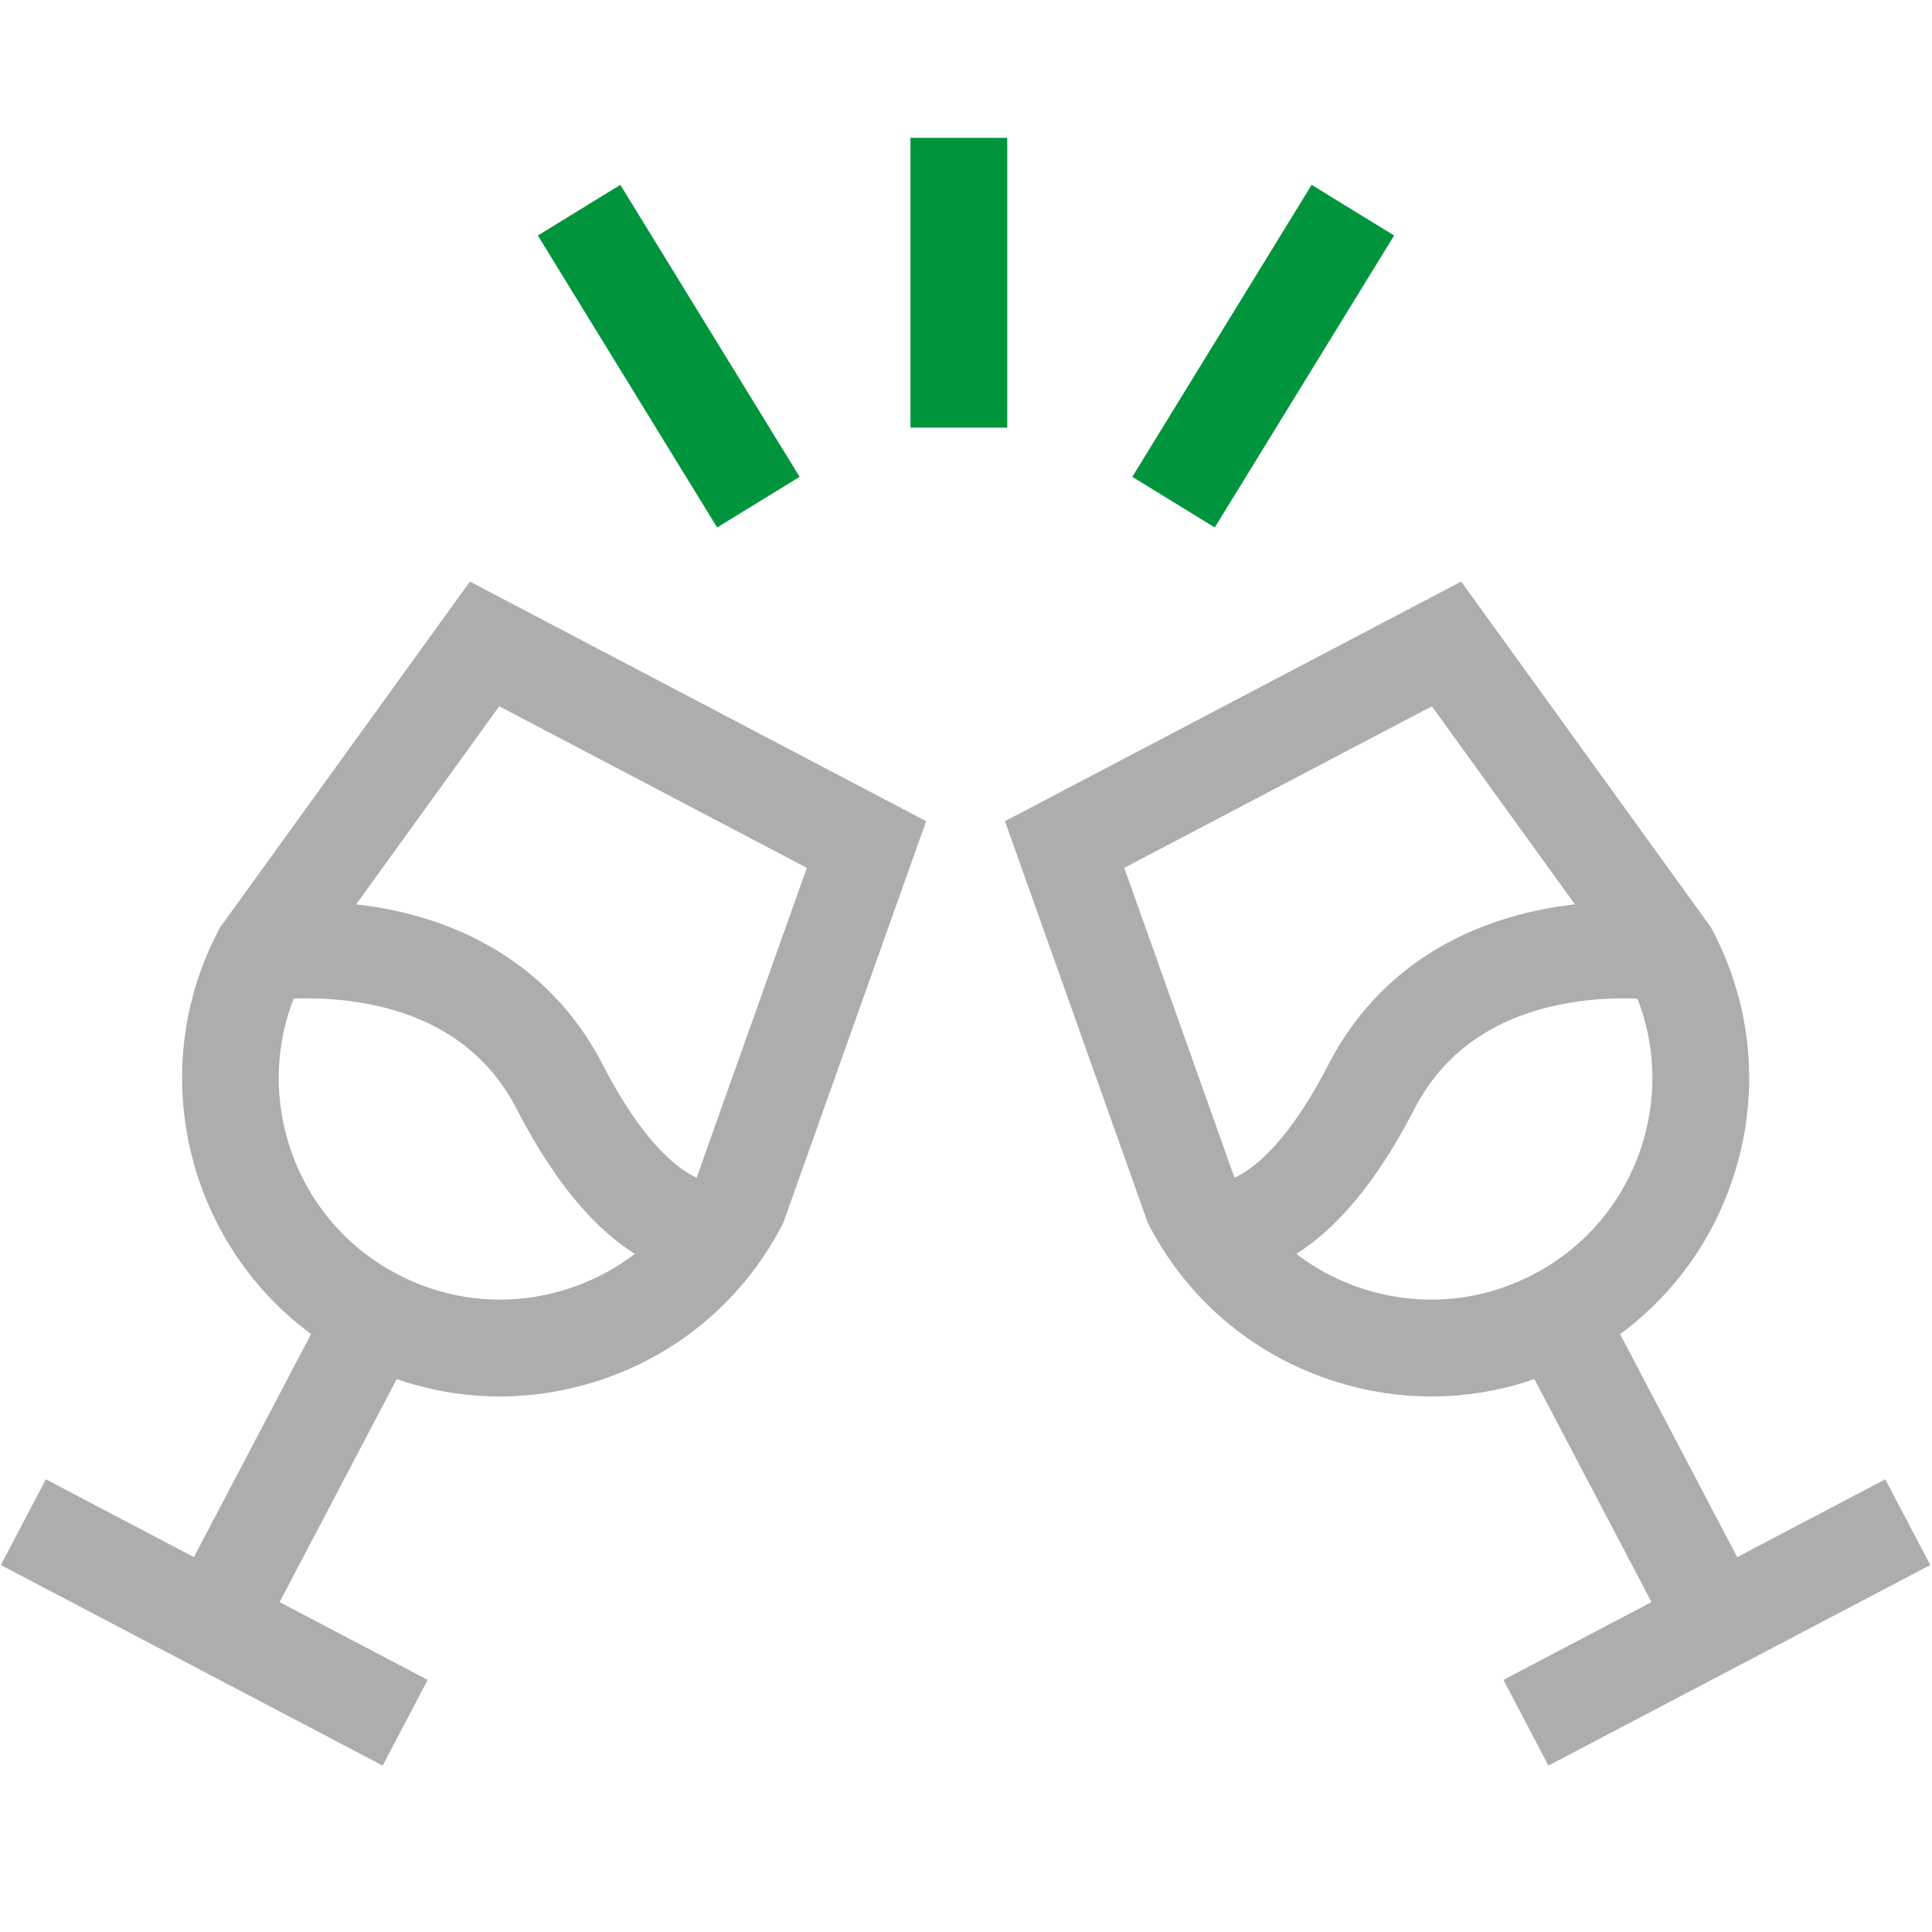 <?xml version="1.0" encoding="UTF-8"?>
<svg width="52px" height="52px" viewBox="0 0 52 52" version="1.1" xmlns="http://www.w3.org/2000/svg" xmlns:xlink="http://www.w3.org/1999/xlink">
    <!-- Generator: Sketch 63.1 (92452) - https://sketch.com -->
    <title>wedding</title>
    <desc>Created with Sketch.</desc>
    <defs>
        <polygon id="path-1" points="0 51.999 51.999 51.999 51.999 0 0 0"></polygon>
    </defs>
    <g id="wedding" stroke="none" stroke-width="1" fill="none" fill-rule="evenodd">
        <g>
            <path d="M8.147,26.332 C7.443,27.721 7.31,29.301 7.774,30.792 C8.247,32.31 9.283,33.554 10.691,34.293 C12.099,35.033 13.71,35.18 15.229,34.707 C16.719,34.243 17.945,33.237 18.689,31.868 L21.716,23.358 L13.437,19.01 L8.147,26.332 Z M13.449,37.586 C12.081,37.586 10.725,37.254 9.479,36.6 C5.301,34.405 3.687,29.22 5.881,25.042 L5.924,24.96 L12.648,15.653 L24.927,22.102 L21.08,32.92 L21.037,33.002 C19.974,35.026 18.186,36.515 16.003,37.195 C15.164,37.456 14.304,37.586 13.449,37.586 L13.449,37.586 Z" id="Fill-1" fill="#AEADAD"></path>
            <polygon id="Fill-3" fill="#AEADAD" points="6.92 44.274 4.613 43.063 8.932 34.841 11.238 36.052"></polygon>
            <polygon id="Fill-5" fill="#AEADAD" points="10.299 47.521 0.022 42.123 1.234 39.816 11.511 45.214"></polygon>
            <path d="M19.135,34.392 C18.734,34.392 18.21,34.313 17.611,34.035 C16.26,33.407 15.014,31.999 13.908,29.851 C13.129,28.339 11.789,27.388 9.924,27.026 C8.479,26.744 7.258,26.931 7.246,26.933 L6.823,24.362 C6.89,24.351 8.499,24.094 10.421,24.468 C13.071,24.984 15.078,26.433 16.224,28.658 C17.617,31.364 18.82,31.834 19.167,31.788 C19.167,31.788 19.132,31.792 19.058,31.819 L19.942,34.27 C19.853,34.302 19.564,34.392 19.135,34.392" id="Fill-7" fill="#AEADAD"></path>
            <path d="M33.287,31.868 C34.031,33.237 35.256,34.243 36.747,34.707 C38.265,35.18 39.877,35.033 41.285,34.293 C42.693,33.554 43.729,32.31 44.202,30.792 C44.666,29.301 44.533,27.721 43.828,26.332 L38.539,19.01 L30.26,23.358 L33.287,31.868 Z M38.527,37.586 C37.672,37.586 36.812,37.456 35.973,37.195 C33.79,36.515 32.002,35.026 30.939,33.002 L30.896,32.92 L27.049,22.102 L39.328,15.653 L46.051,24.96 L46.094,25.042 C47.157,27.066 47.369,29.383 46.689,31.566 C46.01,33.749 44.521,35.537 42.497,36.6 C41.251,37.254 39.895,37.586 38.527,37.586 L38.527,37.586 Z" id="Fill-9" fill="#AEADAD"></path>
            <polygon id="Fill-11" fill="#AEADAD" points="45.056 44.274 40.738 36.052 43.044 34.841 47.363 43.063"></polygon>
            <polygon id="Fill-13" fill="#AEADAD" points="41.676 47.521 40.465 45.214 50.742 39.816 51.954 42.123"></polygon>
            <path d="M32.838,34.394 C32.423,34.394 32.138,34.307 32.034,34.27 L32.918,31.819 C32.844,31.792 32.809,31.788 32.809,31.788 C33.156,31.835 34.359,31.364 35.752,28.658 C36.898,26.433 38.904,24.984 41.554,24.468 C43.477,24.094 45.085,24.351 45.153,24.362 L44.941,25.648 L44.734,26.934 C44.721,26.932 43.454,26.738 41.979,27.04 C40.152,27.414 38.836,28.36 38.068,29.851 C36.962,31.999 35.716,33.407 34.364,34.035 C33.853,34.273 33.341,34.394 32.841,34.394 L32.838,34.394 Z" id="Fill-15" fill="#AEADAD"></path>
            <mask id="mask-2" fill="white">
                <use xlink:href="#path-1"></use>
            </mask>
            <g id="Clip-18"></g>
            <polygon id="Fill-17" fill="#00953C" mask="url(#mask-2)" points="24.505 11.51 27.11 11.51 27.11 3.71 24.505 3.71"></polygon>
            <polygon id="Fill-19" fill="#00953C" mask="url(#mask-2)" points="32.696 14.197 30.476 12.834 35.303 4.975 37.523 6.339"></polygon>
            <polygon id="Fill-20" fill="#00953C" mask="url(#mask-2)" points="19.302 14.197 14.476 6.339 16.696 4.975 21.522 12.834"></polygon>
            <polygon id="Fill-21" fill-opacity="0" fill="#FFFFFF" mask="url(#mask-2)" points="0 51.999 51.999 51.999 51.999 0 0 0"></polygon>
        </g>
    </g>
</svg>